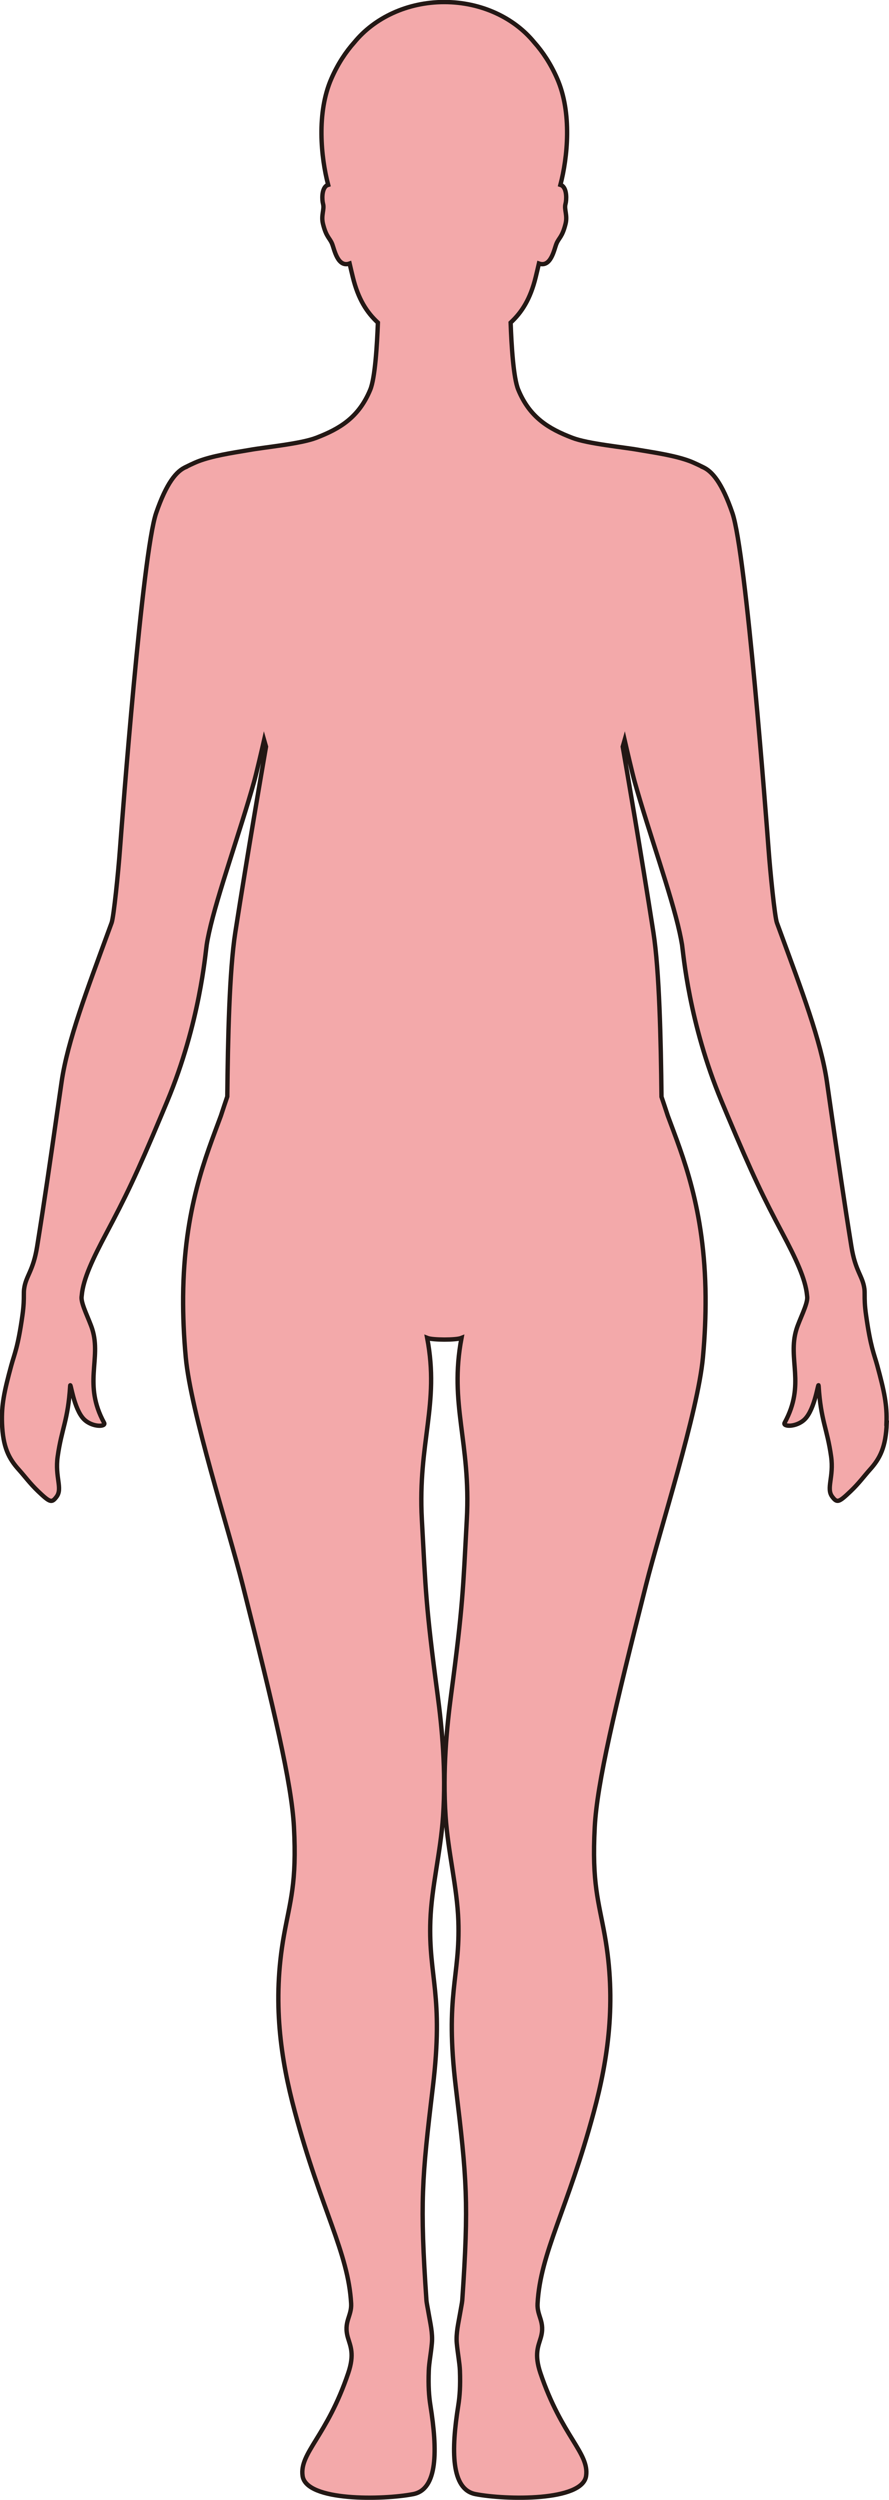 <?xml version="1.0" encoding="UTF-8"?>
<svg id="_레이어_2" data-name="레이어 2" xmlns="http://www.w3.org/2000/svg" viewBox="0 0 203.66 572.09">
  <defs>
    <style>
      .cls-1 {
        fill: #f3a9aa;
        stroke: #231815;
        stroke-miterlimit: 10;
      }
    </style>
  </defs>
  <g id="_레이어_1-2" data-name="레이어 1">
    <path class="cls-1" d="m203.14,325.7c-.21,5.43-1.5,8.05-3.9,10.68-1.23,1.37-2.45,3.06-4.37,4.89-2.72,2.59-3.1,2.72-4.21,1.26-1.45-1.9.4-4.5-.26-9.21-.91-6.46-2.38-8.27-2.86-16.17-.07-1.19-.78,5.28-3.18,7.65-1.91,1.87-5.13,1.75-4.61.8,4.86-8.89.6-14.59,2.71-21.39.67-2.2,2.56-5.7,2.47-7.35-.01-.14-.04-.3-.05-.45-.36-3.77-2.58-8.43-5.68-14.27-4.26-8.02-6.68-12.93-12.7-27.24-.39-.92-.79-1.88-1.21-2.89-7.5-17.98-8.74-33.88-9.04-35.79-.14-.86-.33-1.82-.55-2.82-1.96-8.92-7.01-22.76-10.3-34.48-.52-1.85-1.79-7.31-2.31-9.59-.15.51-.29,1.04-.43,1.55.94,5.41,4.16,24.08,7.03,42.52,1.36,8.73,1.71,24.47,1.85,37.6.44,1.29.88,2.6,1.45,4.35,3.37,9.13,8.48,21.17,8.65,41.37v.14c.03,4.23-.15,8.83-.61,13.81-1.17,12.53-9.81,39.26-13.03,52.03-7.17,28.37-11.23,45.39-11.75,55.41-.68,12.92.89,16.96,2.29,24.78,2.72,15.21.74,28.36-2.5,40.41-5.98,22.28-12.25,32.19-12.89,43.88-.16,2.92,1.8,4.13.73,7.82-.57,1.93-1.52,3.77-.08,8.06,4.88,14.48,11.22,18.27,10.47,23.55-.83,5.86-18.43,5.5-25.32,4.17-5.67-1.08-5.6-10.06-3.96-20.32.33-2.09.5-4.4.37-7.96-.07-1.76-.49-3.81-.72-6.28-.2-2.28.4-4.69.72-6.6.24-1.44.49-2.6.54-3.21,1.52-22.37,1.05-27.74-1.48-48.78-2.54-21.26,1.03-25.07.58-38.07-.27-7.71-2.36-15.58-2.92-23.93-.7-10.45.27-20.34,1.26-27.78,2.73-20.55,2.72-23.87,3.6-40.13.96-17.67-4.1-26.31-1.21-41.54-.67.27-2.31.38-3.94.38-1.62-.01-3.26-.11-3.93-.38,2.89,15.23-2.17,23.87-1.22,41.54.89,16.26.87,19.57,3.61,40.13.99,7.44,1.96,17.34,1.25,27.78-.56,8.36-2.65,16.23-2.91,23.93-.45,13,3.12,16.81.57,38.07-2.52,21.03-2.99,26.4-1.47,48.78.04.61.3,1.77.54,3.21.32,1.91.92,4.32.71,6.6-.22,2.47-.65,4.52-.71,6.28-.13,3.56.04,5.87.37,7.96,1.64,10.27,1.71,19.24-3.96,20.32-6.89,1.33-24.49,1.69-25.32-4.17-.75-5.29,5.59-9.08,10.46-23.55,1.45-4.29.5-6.13-.07-8.06-1.08-3.69.88-4.9.73-7.82-.64-11.69-6.91-21.59-12.89-43.88-3.24-12.05-5.23-25.2-2.5-40.41,1.4-7.83,2.97-11.87,2.29-24.78-.53-10.02-4.58-27.03-11.75-55.41-3.22-12.77-11.86-39.5-13.03-52.03-.46-4.98-.64-9.58-.61-13.81v-.14c.17-20.19,5.29-32.24,8.65-41.37.58-1.77,1.02-3.1,1.47-4.41.13-13.11.47-28.81,1.83-37.54,2.88-18.44,6.11-37.11,7.04-42.52-.15-.51-.28-1.04-.43-1.55-.52,2.28-1.79,7.74-2.31,9.59-1.64,5.86-3.74,12.25-5.65,18.3-1.92,6.04-3.68,11.73-4.66,16.19-.22,1-.41,1.96-.54,2.82-.3,1.91-1.54,17.82-9.04,35.79-.42,1.01-.82,1.97-1.21,2.89-6.01,14.32-8.45,19.22-12.7,27.24-3.1,5.84-5.33,10.5-5.67,14.27-.01.15-.04.31-.05.45-.09,1.65,1.79,5.15,2.47,7.35,2.1,6.81-2.15,12.51,2.7,21.39.52.95-2.69,1.07-4.6-.8-2.4-2.37-3.11-8.84-3.18-7.65-.48,7.9-1.95,9.71-2.86,16.17-.66,4.71,1.19,7.31-.26,9.21-1.11,1.46-1.49,1.33-4.22-1.26-1.91-1.83-3.13-3.52-4.37-4.89-2.39-2.63-3.69-5.25-3.9-10.68-.15-4.13.49-7.24,2.12-13.22.72-2.64,1.52-4.12,2.56-11.5.32-2.28.32-3.6.32-4.58,0-.54,0-.98.06-1.42.4-3.05,2.07-4.01,2.99-9.76,1.75-10.9,2.91-18.97,4.54-30.33.33-2.29.68-4.71,1.06-7.32,1.36-9.39,5.89-21.19,10.64-34.18.27-.74.54-1.48.82-2.23.48-1.34,1.52-11.48,1.91-16.82.5-6.67,5.13-67.74,8.29-76.95,2.37-6.88,4.66-9.63,6.85-10.54v-.02s1.79-.89,2.87-1.3c3.23-1.21,7.27-1.84,11.56-2.55,3.66-.67,11.81-1.41,15.4-2.8,5.33-2.05,9.72-4.61,12.37-11.01,1.11-2.7,1.56-10.21,1.75-15.34-2.54-2.35-4.51-5.38-5.74-10.41-.22-.9-.48-1.98-.74-3.12-2.78.98-3.5-3.3-4.02-4.54-.57-1.37-1.32-1.5-2.07-4.5-.51-2.01.36-3.32.01-4.61-.25-.87-.36-3.32.75-4.16.12-.09.26-.14.42-.19-1.65-6.26-2.7-16.5.74-24.33,1.48-3.39,3.32-6.13,5.25-8.29,4.57-5.58,12.09-9.22,20.61-9.22s16.05,3.64,20.61,9.22c1.93,2.16,3.77,4.9,5.25,8.29,3.44,7.84,2.38,18.08.74,24.33.15.05.3.1.42.19,1.11.84.99,3.29.75,4.16-.36,1.29.52,2.6,0,4.61-.75,3-1.51,3.13-2.07,4.5-.52,1.24-1.24,5.52-4.02,4.54-.26,1.14-.52,2.22-.74,3.12-1.23,5.03-3.2,8.06-5.74,10.41.18,5.13.63,12.64,1.75,15.34,2.64,6.4,7.03,8.96,12.37,11.01,3.59,1.39,11.74,2.13,15.4,2.8,4.29.71,8.33,1.34,11.56,2.55,1.08.41,2.87,1.3,2.87,1.3v.02c2.2.91,4.49,3.66,6.85,10.54,3.17,9.21,7.79,70.28,8.29,76.95.39,5.34,1.42,15.48,1.91,16.82.27.75.54,1.49.82,2.23,4.76,12.99,9.28,24.79,10.64,34.18.37,2.61.72,5.03,1.05,7.32,1.64,11.37,2.8,19.43,4.55,30.33.92,5.75,2.59,6.71,2.99,9.76.05.44.05.88.05,1.42,0,.98,0,2.3.33,4.58,1.04,7.38,1.84,8.86,2.56,11.5,1.63,5.98,2.27,9.09,2.11,13.22Z"/>
  </g>
</svg>